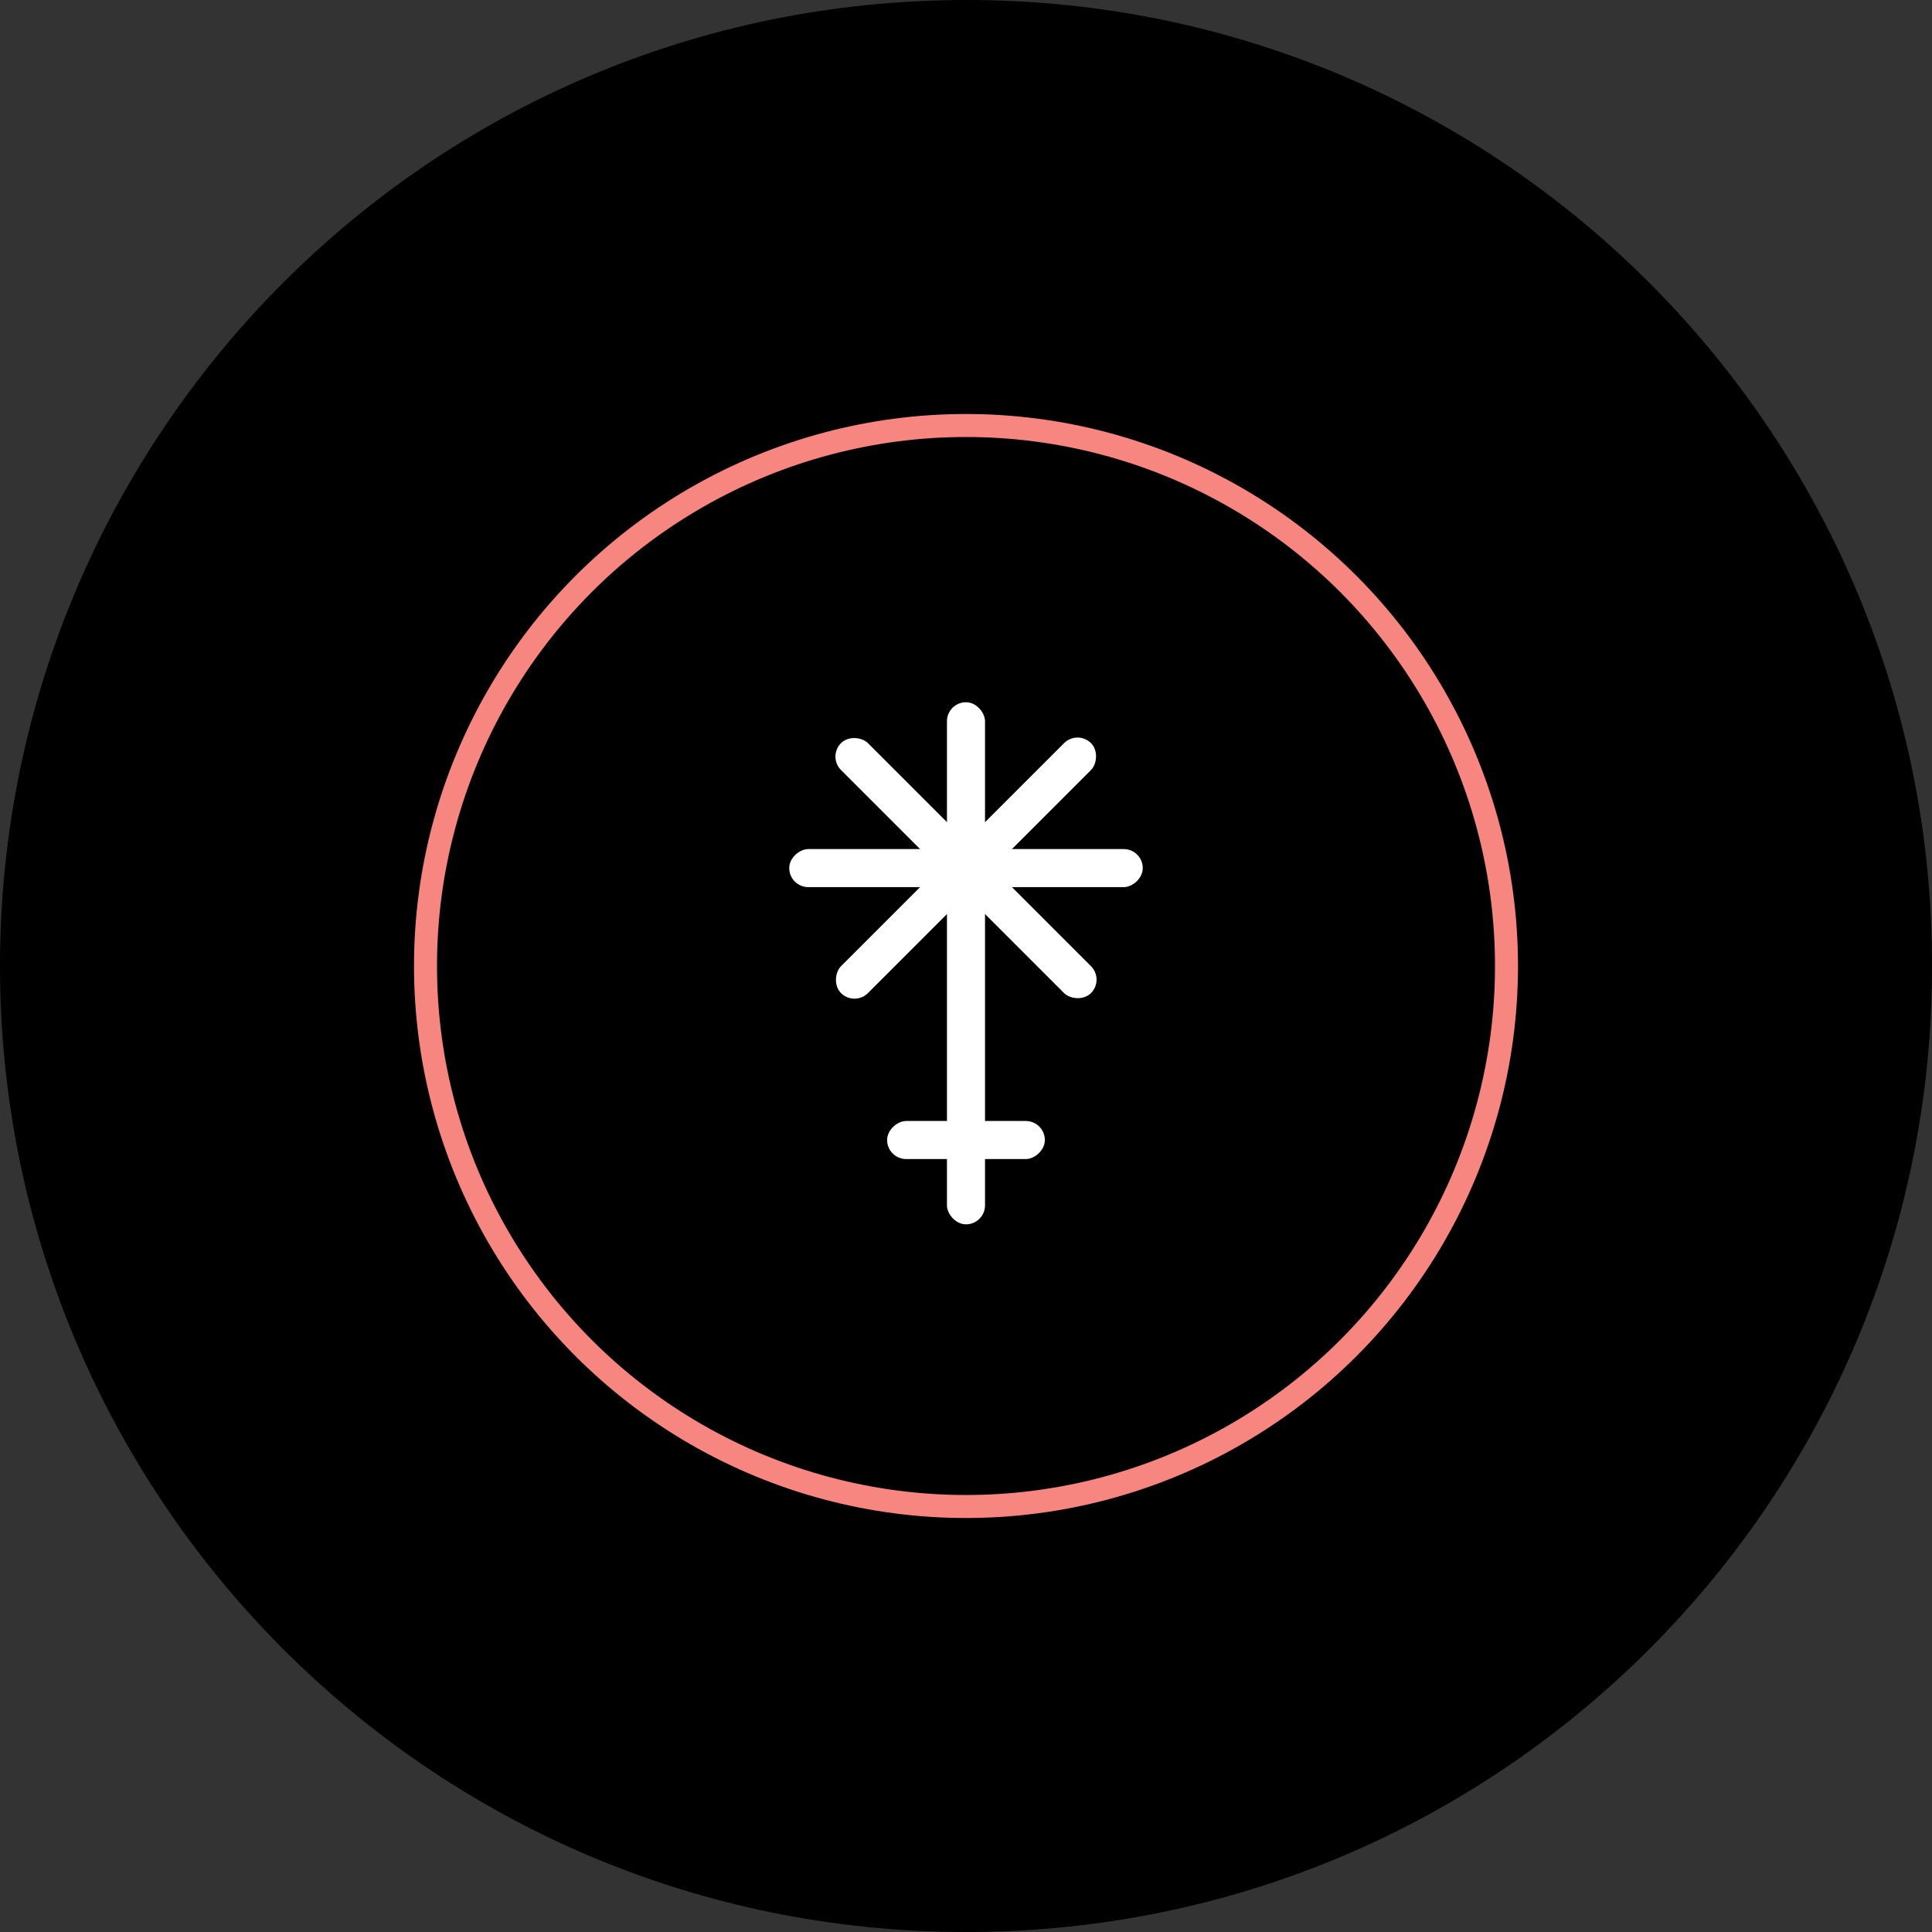 <svg width="84" height="84" viewBox="0 0 84 84" fill="none" xmlns="http://www.w3.org/2000/svg">
<rect x="0" y="0" width="84" height="84" fill="#333333" stroke="none"/>
<path d="M84 42.007C84.029 64.988 65.403 84 42.007 84C18.611 84 -0.014 64.974 8.26009e-06 41.978C0.014 18.983 18.611 0 42.022 0C65.432 0 84.043 19.041 84 42.007Z" fill="black"/>
<circle cx="42" cy="42" r="23.5" stroke="#F78580"/>
<rect x="41.172" y="30.532" width="1.655" height="22.7" rx="0.828" fill="white"/>
<rect x="49.685" y="36.916" width="1.655" height="15.37" rx="0.828" transform="rotate(90 49.685 36.916)" fill="white"/>
<rect x="45.428" y="48.739" width="1.655" height="6.857" rx="0.828" transform="rotate(90 45.428 48.739)" fill="white"/>
<rect x="46.849" y="31.725" width="1.655" height="15.37" rx="0.828" transform="rotate(45 46.849 31.725)" fill="white"/>
<rect x="35.981" y="32.895" width="1.655" height="15.37" rx="0.828" transform="rotate(-45 35.981 32.895)" fill="white"/>
</svg>
